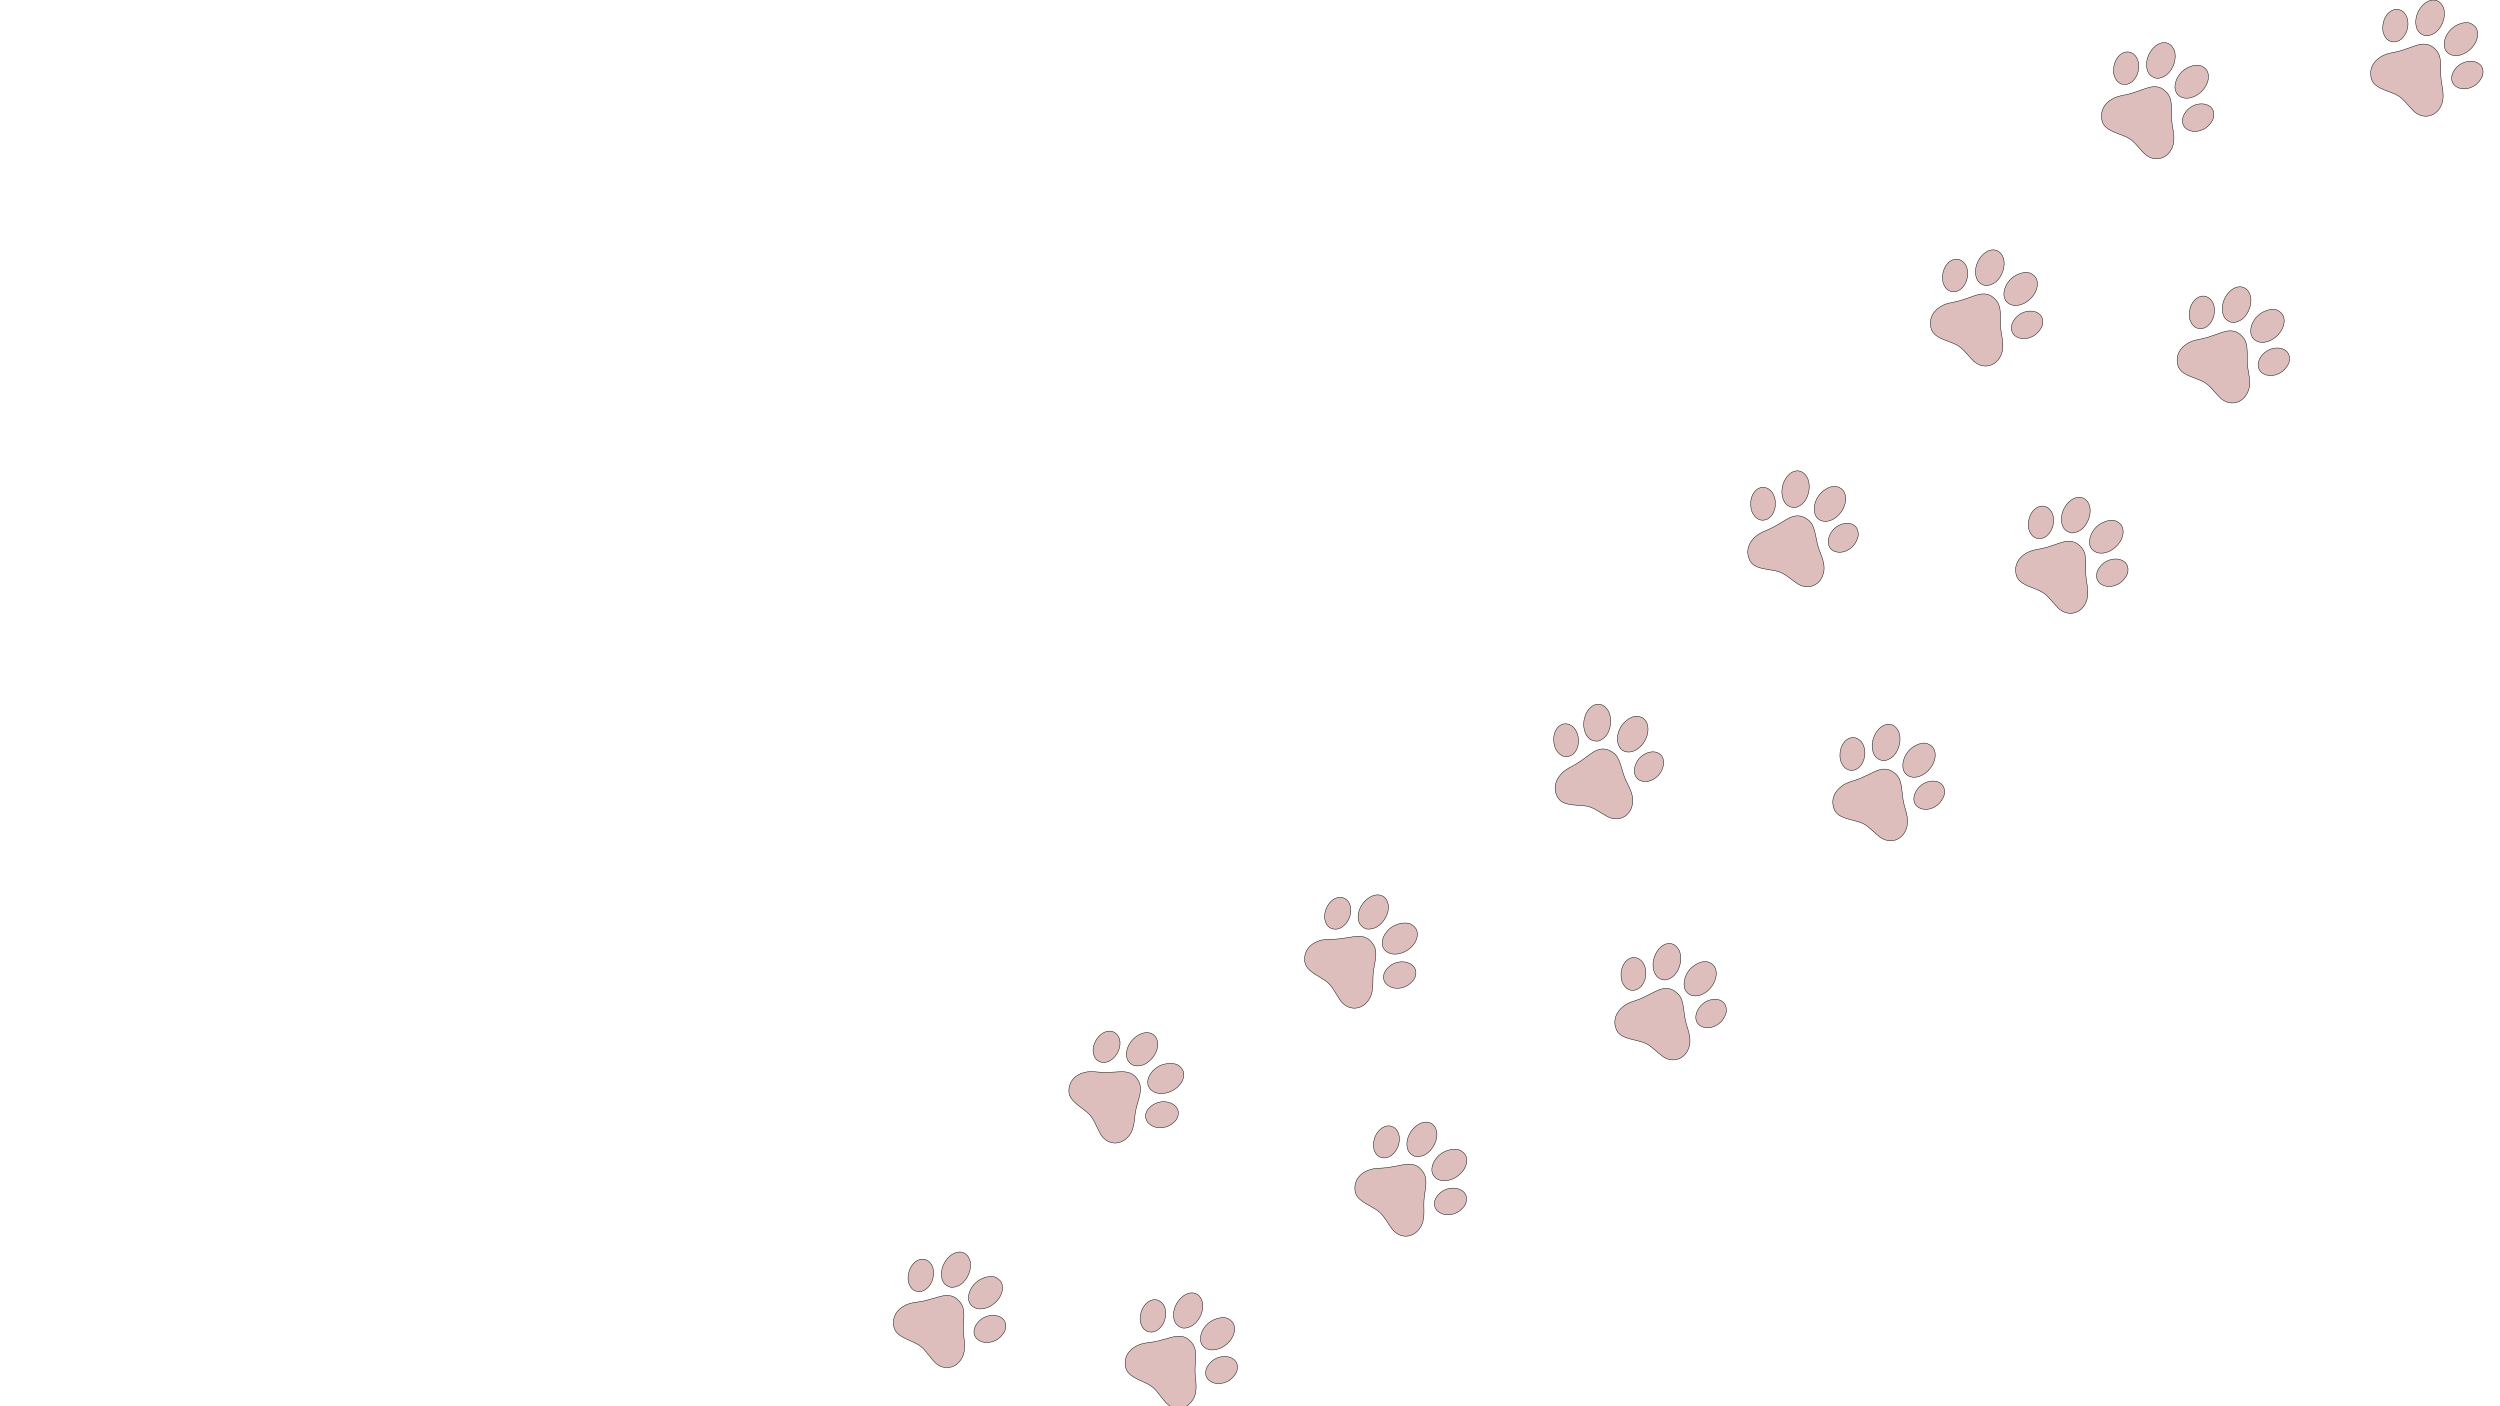 <svg width="508" height="285.75" xmlns="http://www.w3.org/2000/svg">

 <g>
  <title>background</title>
  <rect x="-1" y="-1" width="510" height="287.75" id="canvas_background" fill="none"/>
 </g>
 <g>
  <title>Layer 1</title>
  <g fill-opacity="0.27" stroke="null" id="layer1">
   <path stroke="null" id="path830" d="m189.89,276.76c-0.212,-0.219 -0.778,-0.904 -1.258,-1.521c-1.214,-1.561 -1.778,-1.989 -3.725,-2.822c-2.408,-1.031 -3.189,-1.786 -3.346,-3.234c-0.178,-1.63 0.654,-3.045 2.296,-3.904c0.749,-0.392 1.371,-0.552 2.922,-0.754c0.662,-0.086 1.881,-0.372 2.755,-0.647c0.862,-0.271 1.836,-0.533 2.164,-0.582c1.341,-0.201 2.298,0.106 3.134,1.006c0.96,1.032 1.148,1.907 0.968,4.498c-0.079,1.139 -0.055,1.993 0.086,3.099c0.285,2.232 0.073,3.472 -0.787,4.613c-1.32,1.752 -3.647,1.863 -5.209,0.248l0,0zm-4.872,-15.277c-0.504,-0.842 -0.622,-1.665 -0.392,-2.735c0.487,-2.267 2.441,-3.528 3.933,-2.539c1.712,1.135 1.461,4.384 -0.447,5.792c-1.044,0.771 -2.464,0.533 -3.094,-0.518l-0,0zm13.094,10.026c-0.378,-0.799 -0.216,-1.731 0.457,-2.624c1.991,-2.64 6.325,-1.85 5.754,1.048c-0.097,0.491 -0.199,0.703 -0.589,1.218c-0.662,0.875 -1.466,1.375 -2.566,1.596c-1.261,0.254 -2.607,-0.292 -3.056,-1.238zm-1.106,-6.791c-0.569,-1.165 0.023,-2.99 1.348,-4.152c0.975,-0.855 2.528,-1.349 3.567,-1.135c0.621,0.128 1.317,0.661 1.572,1.203c0.914,1.946 -1.032,4.784 -3.62,5.279c-1.262,0.241 -2.396,-0.232 -2.866,-1.195l0,-0zm-5.299,-4.143c-0.73,-1.192 -0.499,-3.097 0.545,-4.501c1.674,-2.251 4.166,-2.204 4.845,0.092c0.46,1.556 -0.399,3.798 -1.847,4.824c-0.604,0.428 -1.507,0.683 -2.062,0.583c-0.54,-0.097 -1.203,-0.544 -1.481,-0.997l0,0z" stroke-width="0.093" fill-opacity="0.3" fill="#8c271e"/>
   <path stroke="null" id="path832" d="m236.908,285.013c-0.21,-0.221 -0.77,-0.91 -1.245,-1.532c-1.2,-1.572 -1.761,-2.004 -3.701,-2.855c-2.399,-1.052 -3.173,-1.813 -3.319,-3.263c-0.164,-1.632 0.68,-3.039 2.329,-3.883c0.752,-0.385 1.376,-0.54 2.929,-0.728c0.663,-0.08 1.884,-0.356 2.76,-0.623c0.864,-0.263 1.84,-0.517 2.169,-0.563c1.343,-0.189 2.297,0.126 3.126,1.033c0.951,1.041 1.132,1.917 0.93,4.507c-0.089,1.138 -0.072,1.992 0.059,3.1c0.266,2.234 0.044,3.472 -0.826,4.606c-1.335,1.741 -3.663,1.831 -5.211,0.202zm-4.741,-15.319c-0.497,-0.846 -0.608,-1.671 -0.369,-2.739c0.507,-2.263 2.471,-3.506 3.955,-2.504c1.702,1.15 1.423,4.396 -0.496,5.788c-1.051,0.762 -2.469,0.511 -3.089,-0.546l-0,0zm13.008,10.141c-0.372,-0.802 -0.201,-1.733 0.48,-2.62c2.013,-2.622 6.341,-1.795 5.744,1.099c-0.101,0.49 -0.205,0.701 -0.6,1.213c-0.67,0.869 -1.478,1.362 -2.58,1.573c-1.263,0.243 -2.605,-0.315 -3.045,-1.265l0,0zm-1.048,-6.8c-0.559,-1.17 0.049,-2.99 1.383,-4.14c0.982,-0.846 2.54,-1.327 3.577,-1.103c0.62,0.134 1.311,0.672 1.561,1.217c0.898,1.954 -1.073,4.775 -3.666,5.247c-1.264,0.23 -2.394,-0.253 -2.856,-1.22l0,-0zm-5.263,-4.19c-0.72,-1.199 -0.473,-3.102 0.583,-4.496c1.693,-2.236 4.185,-2.167 4.844,0.135c0.447,1.56 -0.431,3.795 -1.888,4.807c-0.607,0.422 -1.512,0.669 -2.066,0.565c-0.539,-0.102 -1.198,-0.554 -1.472,-1.01z" stroke-width="0.093" fill-opacity="0.3" fill="#8c271e"/>
   <path stroke="null" id="path834" d="m223.647,230.491c-0.158,-0.262 -0.557,-1.058 -0.887,-1.769c-0.835,-1.798 -1.289,-2.343 -3.001,-3.6c-2.116,-1.554 -2.709,-2.467 -2.54,-3.914c0.19,-1.629 1.315,-2.817 3.106,-3.279c0.817,-0.211 1.459,-0.225 3.015,-0.068c0.665,0.067 1.916,0.066 2.828,-0.002c0.9,-0.067 1.907,-0.1 2.238,-0.073c1.351,0.11 2.215,0.628 2.83,1.695c0.705,1.225 0.694,2.12 -0.058,4.603c-0.331,1.092 -0.498,1.929 -0.607,3.039c-0.219,2.239 -0.702,3.399 -1.794,4.315c-1.677,1.406 -3.968,0.982 -5.13,-0.948l0,0zm-1.344,-15.995c-0.304,-0.935 -0.235,-1.765 0.227,-2.754c0.98,-2.098 3.164,-2.88 4.397,-1.575c1.415,1.496 0.447,4.604 -1.725,5.541c-1.189,0.513 -2.519,-0.043 -2.899,-1.211l-0,-0zm10.524,12.757c-0.191,-0.865 0.175,-1.736 1.03,-2.452c2.527,-2.118 6.574,-0.359 5.372,2.334c-0.204,0.456 -0.351,0.639 -0.845,1.052c-0.84,0.701 -1.734,1.004 -2.855,0.969c-1.285,-0.041 -2.475,-0.88 -2.701,-1.904zm0.435,-6.868c-0.295,-1.265 0.689,-2.908 2.238,-3.737c1.14,-0.61 2.764,-0.737 3.728,-0.291c0.577,0.267 1.136,0.944 1.263,1.531c0.457,2.105 -2.071,4.425 -4.703,4.316c-1.283,-0.053 -2.283,-0.773 -2.526,-1.819l0,-0zm-4.239,-5.246c-0.446,-1.328 0.203,-3.131 1.533,-4.261c2.132,-1.811 4.549,-1.196 4.699,1.195c0.102,1.621 -1.234,3.609 -2.874,4.278c-0.684,0.279 -1.62,0.321 -2.138,0.097c-0.505,-0.218 -1.051,-0.804 -1.22,-1.309l0,0z" stroke-width="0.093" fill-opacity="0.3" fill="#8c271e"/>
   <path stroke="null" id="path836" d="m282.936,249.814c-0.192,-0.237 -0.695,-0.97 -1.119,-1.628c-1.072,-1.664 -1.596,-2.141 -3.463,-3.147c-2.307,-1.243 -3.019,-2.066 -3.049,-3.522c-0.034,-1.64 0.919,-2.974 2.63,-3.681c0.78,-0.323 1.414,-0.427 2.977,-0.488c0.667,-0.026 1.906,-0.202 2.801,-0.396c0.882,-0.192 1.875,-0.365 2.207,-0.385c1.353,-0.079 2.28,0.313 3.034,1.284c0.865,1.115 0.976,2.003 0.569,4.568c-0.179,1.127 -0.23,1.98 -0.187,3.095c0.088,2.248 -0.232,3.465 -1.189,4.524c-1.469,1.626 -3.797,1.527 -5.21,-0.223zm-3.509,-15.655c-0.428,-0.884 -0.473,-1.715 -0.15,-2.76c0.685,-2.214 2.741,-3.294 4.141,-2.174c1.605,1.284 1.07,4.498 -0.954,5.729c-1.108,0.674 -2.501,0.309 -3.036,-0.795l0,0zm12.161,11.166c-0.307,-0.83 -0.063,-1.743 0.686,-2.572c2.215,-2.45 6.463,-1.273 5.639,1.562c-0.14,0.48 -0.26,0.682 -0.694,1.16c-0.737,0.812 -1.581,1.237 -2.696,1.358c-1.278,0.139 -2.571,-0.526 -2.935,-1.508zm-0.505,-6.863c-0.464,-1.212 0.286,-2.976 1.708,-4.014c1.046,-0.764 2.637,-1.116 3.653,-0.809c0.608,0.184 1.254,0.777 1.46,1.34c0.74,2.021 -1.449,4.672 -4.07,4.931c-1.278,0.126 -2.366,-0.447 -2.75,-1.449l0,-0zm-4.913,-4.604c-0.622,-1.253 -0.225,-3.13 0.938,-4.434c1.865,-2.091 4.343,-1.819 4.817,0.528c0.321,1.591 -0.731,3.747 -2.264,4.638c-0.639,0.371 -1.561,0.544 -2.105,0.395c-0.53,-0.146 -1.15,-0.65 -1.387,-1.127z" stroke-width="0.093" fill-opacity="0.3" fill="#8c271e"/>
   <path stroke="null" id="path838" d="m272.431,203.388c-0.183,-0.244 -0.662,-0.994 -1.062,-1.667c-1.014,-1.701 -1.521,-2.196 -3.352,-3.267c-2.263,-1.324 -2.946,-2.171 -2.926,-3.628c0.023,-1.64 1.021,-2.939 2.755,-3.586c0.791,-0.295 1.428,-0.377 2.992,-0.383c0.668,-0.002 1.912,-0.134 2.813,-0.297c0.888,-0.161 1.887,-0.299 2.219,-0.307c1.355,-0.031 2.267,0.393 2.987,1.391c0.826,1.144 0.906,2.036 0.411,4.585c-0.218,1.12 -0.298,1.971 -0.293,3.086c0.01,2.25 -0.351,3.454 -1.344,4.479c-1.524,1.574 -3.847,1.392 -5.199,-0.406zm-2.968,-15.769c-0.398,-0.898 -0.414,-1.731 -0.055,-2.763c0.761,-2.189 2.853,-3.195 4.213,-2.027c1.56,1.34 0.914,4.533 -1.151,5.692c-1.13,0.634 -2.51,0.22 -3.007,-0.902l0,0zm11.769,11.588c-0.278,-0.84 -0.003,-1.745 0.774,-2.546c2.298,-2.37 6.502,-1.044 5.581,1.76c-0.156,0.475 -0.284,0.673 -0.733,1.135c-0.764,0.785 -1.623,1.18 -2.741,1.262c-1.282,0.094 -2.552,-0.616 -2.881,-1.611zm-0.268,-6.877c-0.422,-1.228 0.388,-2.964 1.845,-3.951c1.072,-0.726 2.674,-1.022 3.678,-0.679c0.601,0.205 1.226,0.82 1.413,1.391c0.669,2.046 -1.609,4.618 -4.237,4.785c-1.281,0.081 -2.349,-0.53 -2.699,-1.545l0,0zm-4.752,-4.775c-0.579,-1.274 -0.117,-3.136 1.09,-4.398c1.936,-2.024 4.403,-1.665 4.796,0.698c0.266,1.602 -0.859,3.719 -2.422,4.555c-0.651,0.349 -1.578,0.489 -2.117,0.32c-0.524,-0.164 -1.127,-0.69 -1.347,-1.175z" stroke-width="0.093" fill-opacity="0.3" fill="#8c271e"/>
   <path stroke="null" id="path840" d="m337.868,214.671c-0.248,-0.175 -0.93,-0.742 -1.515,-1.258c-1.479,-1.306 -2.112,-1.62 -4.178,-2.073c-2.555,-0.56 -3.461,-1.155 -3.881,-2.548c-0.474,-1.568 0.084,-3.115 1.54,-4.267c0.664,-0.526 1.246,-0.8 2.733,-1.29c0.635,-0.209 1.78,-0.72 2.588,-1.154c0.797,-0.428 1.706,-0.869 2.02,-0.979c1.281,-0.449 2.278,-0.328 3.264,0.399c1.132,0.834 1.478,1.658 1.777,4.238c0.131,1.134 0.311,1.969 0.653,3.029c0.689,2.139 0.709,3.398 0.073,4.681c-0.976,1.97 -3.242,2.516 -5.073,1.223l-0,0zm-7.589,-14.095c-0.65,-0.732 -0.917,-1.519 -0.887,-2.614c0.063,-2.319 1.751,-3.925 3.399,-3.234c1.89,0.793 2.24,4.033 0.623,5.776c-0.884,0.954 -2.323,0.987 -3.135,0.072l0,-0zm14.705,7.39c-0.518,-0.714 -0.53,-1.66 -0.032,-2.664c1.472,-2.968 5.876,-3.007 5.846,-0.052c-0.005,0.501 -0.067,0.728 -0.355,1.307c-0.49,0.984 -1.188,1.626 -2.229,2.051c-1.192,0.486 -2.616,0.203 -3.23,-0.642l0,-0zm-2.332,-6.465c-0.773,-1.038 -0.526,-2.943 0.563,-4.333c0.801,-1.023 2.237,-1.801 3.297,-1.785c0.634,0.01 1.415,0.402 1.765,0.887c1.255,1.74 -0.137,4.895 -2.589,5.867c-1.195,0.474 -2.397,0.222 -3.036,-0.635l0,-0zm-5.966,-3.075c-0.936,-1.034 -1.059,-2.95 -0.291,-4.525c1.232,-2.526 3.689,-2.948 4.777,-0.82c0.737,1.442 0.305,3.807 -0.93,5.087c-0.515,0.534 -1.355,0.954 -1.919,0.96c-0.549,0.006 -1.282,-0.308 -1.638,-0.702z" stroke-width="0.093" fill-opacity="0.3" fill="#8c271e"/>
   <path stroke="null" id="path842" d="m326.758,165.995c-0.273,-0.133 -1.035,-0.581 -1.694,-0.996c-1.666,-1.049 -2.341,-1.257 -4.452,-1.369c-2.61,-0.139 -3.599,-0.579 -4.234,-1.886c-0.715,-1.471 -0.409,-3.088 0.845,-4.462c0.572,-0.627 1.103,-0.992 2.494,-1.717c0.594,-0.309 1.643,-0.999 2.372,-1.558c0.719,-0.552 1.546,-1.134 1.839,-1.294c1.193,-0.651 2.196,-0.693 3.285,-0.135c1.25,0.64 1.721,1.397 2.424,3.895c0.309,1.098 0.618,1.893 1.124,2.884c1.019,2 1.237,3.239 0.812,4.609c-0.652,2.103 -2.803,3.009 -4.814,2.029zm-9.72,-12.683c-0.757,-0.618 -1.145,-1.351 -1.289,-2.436c-0.305,-2.3 1.108,-4.159 2.844,-3.743c1.991,0.477 2.849,3.618 1.529,5.6c-0.722,1.085 -2.137,1.351 -3.083,0.579l0,-0zm15.684,4.911c-0.625,-0.621 -0.785,-1.553 -0.453,-2.625c0.983,-3.168 5.324,-3.921 5.762,-0.999c0.074,0.495 0.049,0.73 -0.144,1.348c-0.328,1.051 -0.916,1.798 -1.876,2.385c-1.1,0.673 -2.55,0.625 -3.289,-0.11zm-3.325,-6.003c-0.927,-0.899 -0.984,-2.819 -0.13,-4.368c0.629,-1.14 1.923,-2.14 2.972,-2.297c0.627,-0.094 1.46,0.167 1.883,0.589c1.514,1.515 0.639,4.854 -1.628,6.211c-1.105,0.662 -2.331,0.608 -3.097,-0.135l0,-0zm-6.376,-2.068c-1.087,-0.869 -1.512,-2.74 -1.002,-4.42c0.816,-2.693 3.175,-3.508 4.586,-1.584c0.956,1.304 0.903,3.708 -0.114,5.172c-0.424,0.61 -1.187,1.161 -1.742,1.259c-0.541,0.095 -1.314,-0.096 -1.728,-0.427z" stroke-width="0.093" fill-opacity="0.3" fill="#8c271e"/>
   <path stroke="null" id="path844" d="m382.011,170.097c-0.245,-0.181 -0.914,-0.761 -1.488,-1.29c-1.452,-1.337 -2.078,-1.665 -4.134,-2.162c-2.542,-0.615 -3.436,-1.229 -3.827,-2.631c-0.441,-1.578 0.149,-3.112 1.628,-4.233c0.675,-0.512 1.262,-0.774 2.76,-1.232c0.639,-0.196 1.795,-0.681 2.612,-1.098c0.806,-0.411 1.724,-0.832 2.04,-0.936c1.29,-0.422 2.284,-0.279 3.255,0.469c1.115,0.858 1.443,1.69 1.688,4.275c0.107,1.137 0.27,1.975 0.59,3.042c0.645,2.154 0.638,3.412 -0.024,4.681c-1.017,1.949 -3.294,2.446 -5.097,1.114l-0,0zm-7.294,-14.254c-0.634,-0.746 -0.885,-1.539 -0.833,-2.632c0.111,-2.317 1.832,-3.887 3.466,-3.161c1.873,0.833 2.155,4.08 0.503,5.788c-0.904,0.935 -2.343,0.937 -3.136,0.005l0,-0zm14.548,7.702c-0.503,-0.725 -0.495,-1.671 0.024,-2.664c1.533,-2.936 5.937,-2.881 5.846,0.073c-0.015,0.501 -0.082,0.727 -0.383,1.299c-0.511,0.973 -1.222,1.601 -2.271,2.003c-1.202,0.461 -2.619,0.147 -3.216,-0.711l-0,0zm-2.197,-6.513c-0.751,-1.054 -0.464,-2.953 0.653,-4.32c0.822,-1.006 2.274,-1.753 3.334,-1.715c0.634,0.023 1.407,0.432 1.746,0.924c1.219,1.767 -0.239,4.891 -2.711,5.811c-1.205,0.448 -2.401,0.171 -3.022,-0.7l0,-0zm-5.901,-3.202c-0.914,-1.054 -0.997,-2.971 -0.196,-4.53c1.284,-2.5 3.75,-2.869 4.793,-0.718c0.707,1.458 0.226,3.813 -1.036,5.066c-0.526,0.522 -1.375,0.925 -1.938,0.919c-0.549,-0.005 -1.275,-0.335 -1.623,-0.736z" stroke-width="0.093" fill-opacity="0.3" fill="#8c271e"/>
   <path stroke="null" id="path846" d="m365.345,118.67c-0.26,-0.158 -0.979,-0.674 -1.598,-1.148c-1.565,-1.198 -2.218,-1.467 -4.311,-1.773c-2.587,-0.378 -3.532,-0.908 -4.048,-2.268c-0.581,-1.531 -0.131,-3.113 1.242,-4.366c0.626,-0.571 1.188,-0.887 2.638,-1.48c0.619,-0.254 1.726,-0.844 2.502,-1.334c0.766,-0.483 1.642,-0.987 1.947,-1.119c1.247,-0.539 2.249,-0.488 3.284,0.167c1.187,0.752 1.589,1.55 2.065,4.102c0.209,1.122 0.446,1.942 0.86,2.976c0.835,2.085 0.942,3.339 0.396,4.664c-0.838,2.034 -3.061,2.739 -4.976,1.578l0,0zm-8.543,-13.524c-0.699,-0.685 -1.02,-1.451 -1.065,-2.545c-0.097,-2.318 1.476,-4.04 3.168,-3.466c1.94,0.658 2.512,3.865 1.02,5.717c-0.817,1.014 -2.25,1.149 -3.122,0.294l0,-0zm15.179,6.333c-0.566,-0.675 -0.643,-1.619 -0.216,-2.655c1.263,-3.065 5.654,-3.415 5.828,-0.465c0.03,0.5 -0.017,0.731 -0.265,1.329c-0.421,1.016 -1.073,1.706 -2.082,2.203c-1.156,0.569 -2.595,0.388 -3.266,-0.412zm-2.772,-6.284c-0.843,-0.981 -0.727,-2.898 0.263,-4.362c0.728,-1.077 2.107,-1.955 3.166,-2.014c0.633,-0.036 1.44,0.301 1.822,0.76c1.372,1.648 0.201,4.893 -2.178,6.036c-1.16,0.557 -2.376,0.391 -3.072,-0.419l0,0zm-6.164,-2.646c-1.005,-0.966 -1.26,-2.867 -0.602,-4.494c1.055,-2.607 3.477,-3.202 4.709,-1.156c0.835,1.387 0.567,3.776 -0.577,5.14c-0.477,0.569 -1.286,1.047 -1.848,1.094c-0.547,0.045 -1.3,-0.217 -1.682,-0.584l-0,-0z" stroke-width="0.093" fill-opacity="0.3" fill="#8c271e"/>
   <path stroke="null" id="path848" d="m418.267,123.601c-0.221,-0.209 -0.817,-0.868 -1.324,-1.463c-1.281,-1.505 -1.864,-1.906 -3.846,-2.652c-2.45,-0.921 -3.264,-1.64 -3.485,-3.08c-0.249,-1.621 0.52,-3.071 2.121,-4.003c0.731,-0.425 1.345,-0.614 2.886,-0.885c0.658,-0.116 1.863,-0.457 2.724,-0.771c0.849,-0.31 1.81,-0.615 2.136,-0.679c1.331,-0.261 2.3,0.002 3.176,0.864c1.004,0.988 1.231,1.854 1.165,4.45c-0.029,1.142 0.032,1.993 0.222,3.092c0.383,2.217 0.226,3.465 -0.583,4.644c-1.242,1.81 -3.562,2.026 -5.193,0.482zm-5.539,-15.042c-0.541,-0.818 -0.695,-1.636 -0.512,-2.715c0.387,-2.287 2.283,-3.635 3.817,-2.713c1.76,1.056 1.653,4.313 -0.191,5.807c-1.009,0.817 -2.438,0.644 -3.114,-0.378l0,0zm13.522,9.426c-0.413,-0.781 -0.292,-1.719 0.341,-2.642c1.872,-2.727 6.237,-2.134 5.794,0.788c-0.075,0.495 -0.168,0.711 -0.535,1.243c-0.623,0.904 -1.404,1.439 -2.493,1.71c-1.248,0.31 -2.618,-0.174 -3.107,-1.099zm-1.404,-6.734c-0.62,-1.138 -0.108,-2.988 1.164,-4.209c0.936,-0.898 2.466,-1.462 3.514,-1.294c0.626,0.1 1.345,0.601 1.623,1.131c0.999,1.903 -0.821,4.826 -3.385,5.437c-1.25,0.298 -2.404,-0.124 -2.916,-1.065l0,-0zm-5.476,-3.9c-0.782,-1.158 -0.635,-3.072 0.346,-4.521c1.573,-2.324 4.065,-2.389 4.844,-0.127c0.528,1.534 -0.231,3.812 -1.633,4.902c-0.584,0.454 -1.475,0.75 -2.034,0.675c-0.544,-0.073 -1.226,-0.489 -1.523,-0.929z" stroke-width="0.093" fill-opacity="0.3" fill="#8c271e"/>
   <path stroke="null" d="m401.051,73.383c-0.224,-0.206 -0.828,-0.856 -1.343,-1.445c-1.301,-1.488 -1.889,-1.881 -3.881,-2.599c-2.462,-0.888 -3.285,-1.596 -3.526,-3.032c-0.271,-1.617 0.479,-3.078 2.068,-4.032c0.725,-0.435 1.337,-0.632 2.874,-0.924c0.656,-0.125 1.857,-0.482 2.713,-0.808c0.845,-0.321 1.802,-0.64 2.127,-0.708c1.327,-0.279 2.3,-0.029 3.187,0.82c1.017,0.974 1.255,1.837 1.224,4.434c-0.014,1.142 0.059,1.993 0.263,3.089c0.412,2.211 0.272,3.462 -0.522,4.652c-1.218,1.827 -3.535,2.074 -5.186,0.553zm-5.737,-14.966c-0.552,-0.811 -0.717,-1.626 -0.548,-2.708c0.357,-2.292 2.235,-3.665 3.781,-2.765c1.774,1.033 1.709,4.291 -0.115,5.809c-0.998,0.831 -2.429,0.676 -3.118,-0.336l0,-0zm13.646,9.242c-0.424,-0.775 -0.315,-1.715 0.306,-2.646c1.836,-2.752 6.209,-2.218 5.804,0.709c-0.069,0.496 -0.159,0.714 -0.518,1.25c-0.611,0.912 -1.385,1.458 -2.47,1.744c-1.244,0.327 -2.62,-0.139 -3.121,-1.057l0,-0zm-1.493,-6.714c-0.635,-1.13 -0.148,-2.987 1.108,-4.224c0.924,-0.911 2.447,-1.495 3.496,-1.342c0.628,0.092 1.353,0.582 1.638,1.109c1.024,1.889 -0.757,4.837 -3.312,5.482c-1.246,0.315 -2.405,-0.091 -2.93,-1.025l0,-0zm-5.527,-3.826c-0.797,-1.147 -0.676,-3.063 0.286,-4.526c1.542,-2.345 4.033,-2.444 4.842,-0.192c0.548,1.526 -0.181,3.815 -1.568,4.924c-0.578,0.462 -1.465,0.77 -2.025,0.703c-0.545,-0.065 -1.232,-0.472 -1.535,-0.909z" id="path866" stroke-width="0.093" fill-opacity="0.3" fill="#8c271e"/>
   <path stroke="null" id="path872" d="m451.196,80.882c-0.224,-0.206 -0.828,-0.856 -1.343,-1.445c-1.301,-1.487 -1.889,-1.881 -3.881,-2.599c-2.462,-0.888 -3.285,-1.596 -3.526,-3.032c-0.271,-1.617 0.479,-3.078 2.068,-4.032c0.725,-0.435 1.337,-0.632 2.874,-0.924c0.656,-0.125 1.857,-0.482 2.713,-0.808c0.845,-0.321 1.802,-0.64 2.127,-0.708c1.327,-0.279 2.3,-0.029 3.187,0.82c1.017,0.974 1.255,1.837 1.224,4.434c-0.014,1.142 0.059,1.993 0.263,3.089c0.412,2.211 0.272,3.462 -0.522,4.652c-1.218,1.827 -3.535,2.074 -5.186,0.553zm-5.737,-14.966c-0.552,-0.811 -0.717,-1.626 -0.548,-2.708c0.357,-2.292 2.235,-3.665 3.781,-2.765c1.774,1.033 1.709,4.291 -0.115,5.809c-0.998,0.831 -2.429,0.676 -3.118,-0.336l0,-0zm13.646,9.242c-0.424,-0.775 -0.315,-1.715 0.306,-2.646c1.836,-2.752 6.209,-2.218 5.804,0.709c-0.069,0.496 -0.159,0.714 -0.518,1.25c-0.611,0.912 -1.385,1.458 -2.47,1.744c-1.244,0.327 -2.62,-0.139 -3.121,-1.057zm-1.493,-6.714c-0.635,-1.13 -0.148,-2.987 1.108,-4.224c0.924,-0.911 2.447,-1.495 3.496,-1.342c0.628,0.092 1.353,0.582 1.638,1.109c1.024,1.889 -0.757,4.837 -3.312,5.482c-1.246,0.315 -2.405,-0.091 -2.93,-1.025l0,-0zm-5.527,-3.826c-0.797,-1.147 -0.676,-3.063 0.286,-4.526c1.542,-2.345 4.033,-2.444 4.842,-0.192c0.548,1.526 -0.181,3.815 -1.568,4.924c-0.578,0.462 -1.465,0.77 -2.025,0.703c-0.545,-0.065 -1.232,-0.472 -1.535,-0.909z" stroke-width="0.093" fill-opacity="0.3" fill="#8c271e"/>
   <path stroke="null" d="m490.513,22.618c-0.224,-0.206 -0.828,-0.856 -1.343,-1.445c-1.301,-1.488 -1.889,-1.881 -3.881,-2.599c-2.462,-0.888 -3.285,-1.596 -3.526,-3.032c-0.271,-1.617 0.479,-3.078 2.068,-4.032c0.725,-0.435 1.337,-0.632 2.874,-0.924c0.656,-0.125 1.857,-0.482 2.713,-0.808c0.845,-0.321 1.802,-0.64 2.127,-0.708c1.327,-0.279 2.3,-0.029 3.187,0.82c1.017,0.974 1.255,1.837 1.224,4.434c-0.014,1.142 0.059,1.993 0.263,3.089c0.412,2.211 0.272,3.462 -0.522,4.652c-1.218,1.827 -3.535,2.074 -5.186,0.553zm-5.737,-14.966c-0.552,-0.811 -0.717,-1.626 -0.548,-2.708c0.357,-2.292 2.235,-3.665 3.781,-2.765c1.774,1.033 1.709,4.291 -0.115,5.809c-0.998,0.831 -2.429,0.676 -3.118,-0.336l0,0zm13.646,9.242c-0.424,-0.775 -0.315,-1.715 0.306,-2.646c1.836,-2.752 6.209,-2.218 5.804,0.709c-0.069,0.496 -0.159,0.714 -0.518,1.25c-0.611,0.912 -1.385,1.458 -2.47,1.744c-1.244,0.327 -2.62,-0.139 -3.121,-1.057zm-1.493,-6.714c-0.635,-1.13 -0.148,-2.987 1.108,-4.224c0.924,-0.911 2.447,-1.495 3.496,-1.342c0.628,0.092 1.353,0.582 1.638,1.109c1.024,1.889 -0.757,4.837 -3.312,5.482c-1.246,0.315 -2.405,-0.091 -2.93,-1.025l0,-0zm-5.527,-3.826c-0.797,-1.147 -0.676,-3.063 0.286,-4.526c1.542,-2.345 4.033,-2.444 4.842,-0.192c0.548,1.526 -0.181,3.815 -1.568,4.924c-0.578,0.462 -1.465,0.77 -2.025,0.703c-0.545,-0.065 -1.232,-0.472 -1.535,-0.909z" id="path868" stroke-width="0.093" fill-opacity="0.3" fill="#8c271e"/>
   <path stroke="null" d="m435.81,31.271c-0.224,-0.206 -0.828,-0.856 -1.343,-1.445c-1.301,-1.487 -1.889,-1.881 -3.881,-2.599c-2.462,-0.888 -3.285,-1.596 -3.526,-3.032c-0.271,-1.617 0.479,-3.078 2.068,-4.032c0.725,-0.435 1.337,-0.632 2.874,-0.924c0.656,-0.125 1.857,-0.482 2.713,-0.808c0.845,-0.321 1.802,-0.64 2.127,-0.708c1.327,-0.279 2.3,-0.029 3.187,0.82c1.017,0.974 1.255,1.837 1.224,4.434c-0.014,1.142 0.059,1.993 0.263,3.089c0.412,2.211 0.272,3.462 -0.522,4.652c-1.218,1.827 -3.535,2.074 -5.186,0.553zm-5.737,-14.966c-0.552,-0.811 -0.717,-1.626 -0.548,-2.708c0.357,-2.292 2.235,-3.665 3.781,-2.765c1.774,1.033 1.709,4.291 -0.115,5.809c-0.998,0.831 -2.429,0.676 -3.118,-0.336l0,-0zm13.646,9.242c-0.424,-0.775 -0.315,-1.715 0.306,-2.646c1.836,-2.752 6.209,-2.218 5.804,0.709c-0.069,0.496 -0.159,0.714 -0.518,1.25c-0.611,0.912 -1.385,1.458 -2.47,1.744c-1.244,0.327 -2.62,-0.139 -3.121,-1.057zm-1.493,-6.714c-0.635,-1.13 -0.148,-2.987 1.108,-4.224c0.924,-0.911 2.447,-1.495 3.496,-1.342c0.628,0.092 1.353,0.582 1.638,1.109c1.024,1.889 -0.757,4.837 -3.312,5.482c-1.246,0.315 -2.405,-0.091 -2.93,-1.025l0,-0zm-5.527,-3.826c-0.797,-1.147 -0.676,-3.063 0.286,-4.526c1.542,-2.345 4.033,-2.444 4.842,-0.192c0.548,1.526 -0.181,3.815 -1.568,4.924c-0.578,0.462 -1.465,0.77 -2.025,0.703c-0.545,-0.065 -1.232,-0.472 -1.535,-0.909z" id="path870" stroke-width="0.093" fill-opacity="0.3" fill="#8c271e"/>
  </g>
 </g>
</svg>